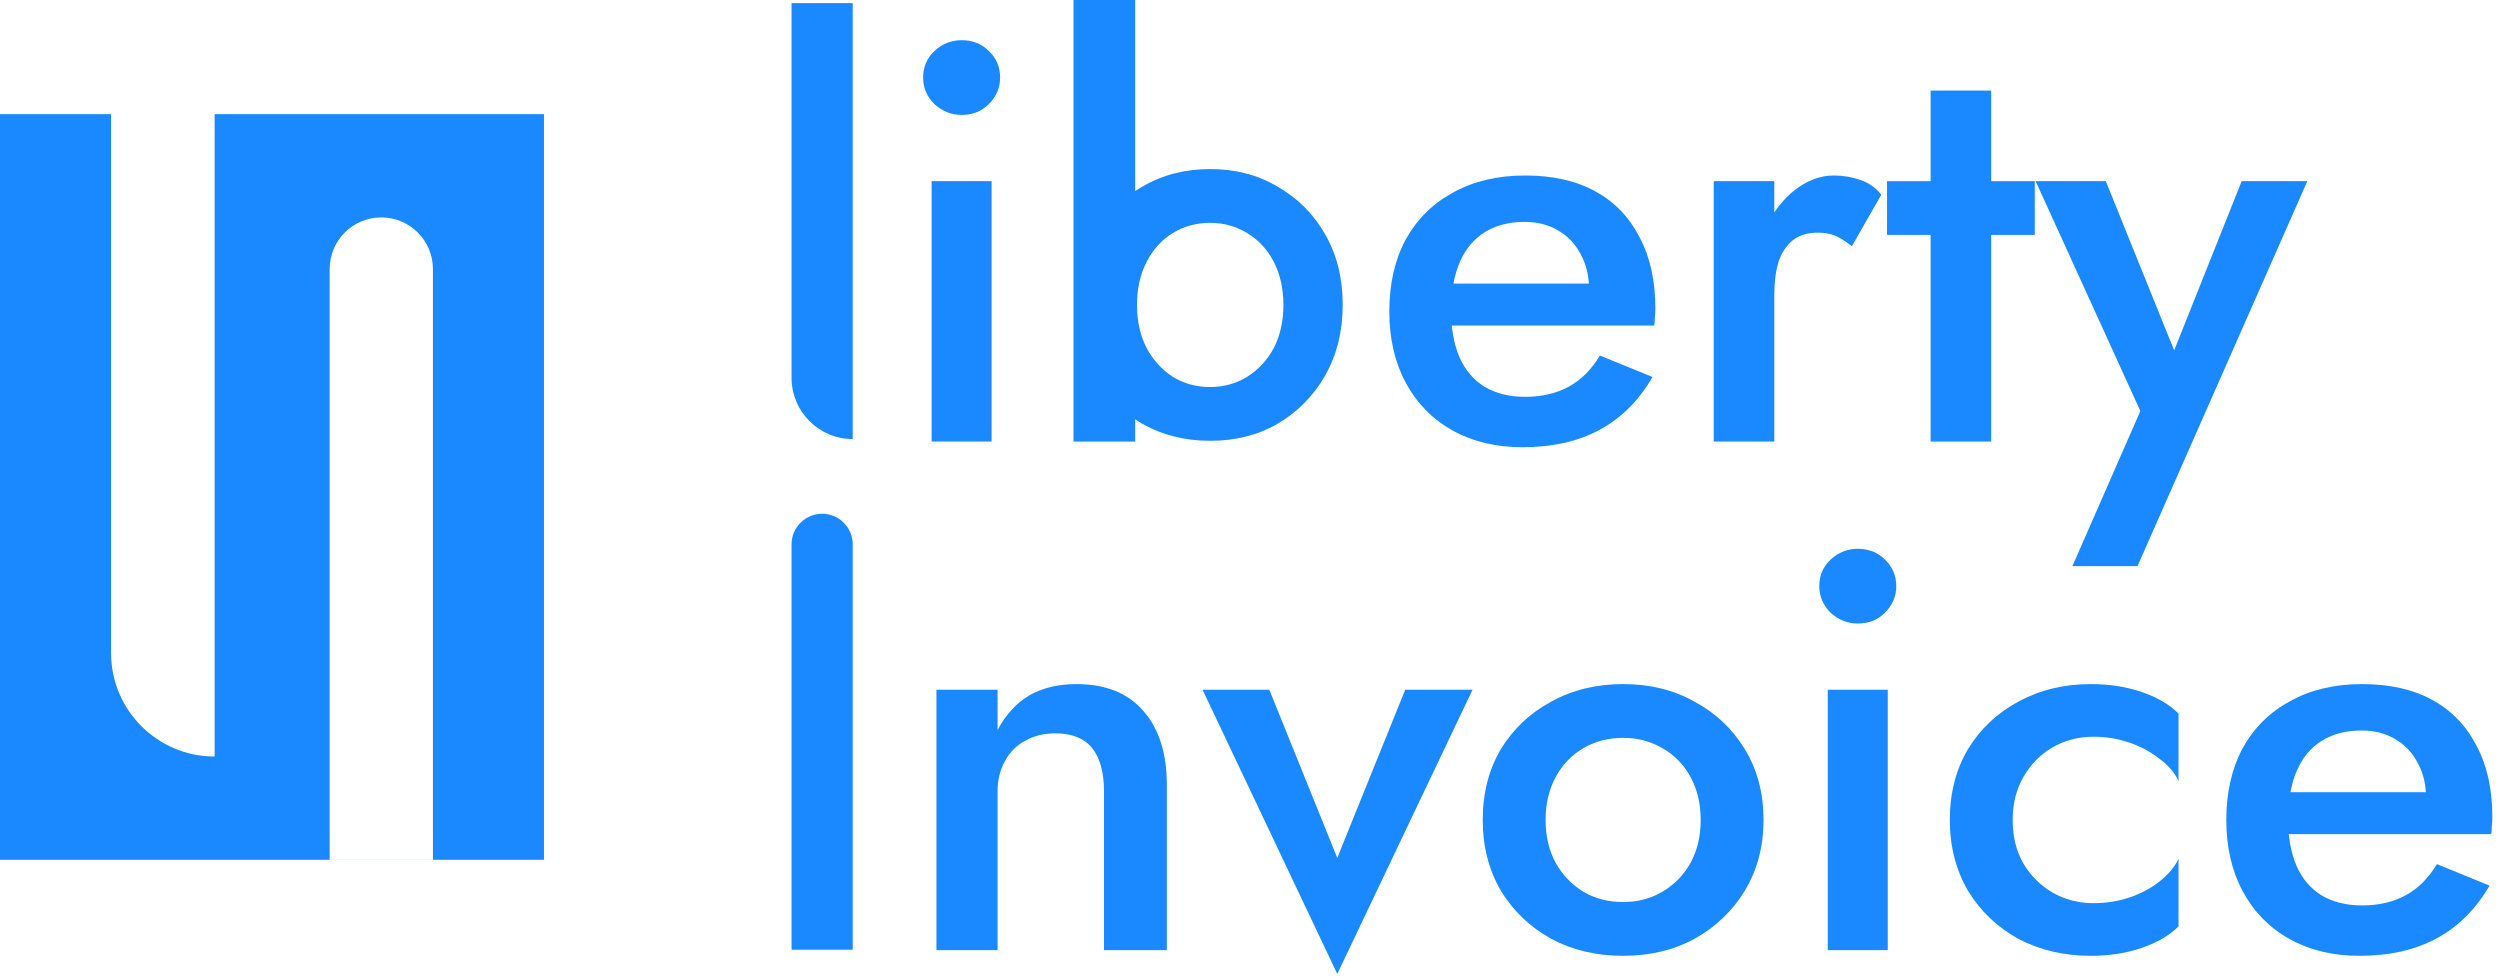 <svg width="271" height="106" viewBox="0 0 271 106" fill="none" xmlns="http://www.w3.org/2000/svg">
<g clip-path="url(#clip0_59_17)">
<path fill-rule="evenodd" clip-rule="evenodd" d="M23.267 12.373L58.968 12.373L58.968 93.202H0L2.98361e-06 12.373H12.039L12.039 70.778C12.039 76.98 17.066 82.007 23.267 82.007L23.267 12.373ZM35.735 29.165C35.735 26.074 38.241 23.568 41.332 23.568C44.423 23.568 46.929 26.074 46.929 29.165V93.198H35.735V29.165Z" fill="#1A89FF"/>
<path d="M100.066 8.407C100.066 9.512 100.475 10.473 101.293 11.291C102.153 12.069 103.134 12.457 104.239 12.457C105.425 12.457 106.407 12.069 107.185 11.291C108.003 10.473 108.412 9.512 108.412 8.407C108.412 7.262 108.003 6.3 107.185 5.523C106.407 4.746 105.425 4.357 104.239 4.357C103.134 4.357 102.153 4.746 101.293 5.523C100.475 6.3 100.066 7.262 100.066 8.407ZM100.987 19.637V47.865H107.491V19.637H100.987Z" fill="#1A89FF"/>
<path d="M123.055 0H116.366V47.865H123.055V0Z" fill="#1A89FF"/>
<path d="M165.021 48.479C168.294 48.479 171.097 47.845 173.429 46.577C175.761 45.309 177.663 43.406 179.136 40.87L173.429 38.538C172.529 40.051 171.404 41.176 170.053 41.913C168.703 42.649 167.128 43.017 165.328 43.017C163.61 43.017 162.137 42.649 160.91 41.913C159.724 41.176 158.824 40.113 158.21 38.722C157.596 37.29 157.289 35.551 157.289 33.506C157.33 31.46 157.658 29.742 158.271 28.351C158.885 26.96 159.785 25.896 160.971 25.16C162.158 24.424 163.59 24.055 165.267 24.055C166.658 24.055 167.865 24.362 168.888 24.976C169.951 25.59 170.769 26.449 171.342 27.553C171.956 28.658 172.263 29.967 172.263 31.481C172.263 31.767 172.181 32.135 172.017 32.585C171.894 32.994 171.772 33.322 171.649 33.567L173.674 30.744H154.528V35.285H179.32C179.361 35.122 179.381 34.856 179.381 34.488C179.422 34.119 179.442 33.772 179.442 33.444C179.442 30.417 178.87 27.84 177.724 25.712C176.62 23.544 175.024 21.887 172.938 20.742C170.851 19.596 168.315 19.023 165.328 19.023C162.342 19.023 159.744 19.637 157.535 20.864C155.326 22.051 153.607 23.749 152.38 25.958C151.194 28.167 150.601 30.765 150.601 33.751C150.601 36.697 151.194 39.274 152.38 41.483C153.567 43.693 155.244 45.411 157.412 46.638C159.621 47.865 162.158 48.479 165.021 48.479Z" fill="#1A89FF"/>
<path d="M192.335 19.637H185.768V47.865H192.335V19.637ZM200.742 26.694L203.933 21.11C203.319 20.333 202.562 19.801 201.662 19.514C200.762 19.187 199.801 19.023 198.778 19.023C197.346 19.023 195.955 19.535 194.605 20.558C193.296 21.58 192.212 22.971 191.353 24.73C190.535 26.449 190.125 28.433 190.125 30.683L192.335 31.972C192.335 30.622 192.478 29.456 192.764 28.474C193.091 27.451 193.603 26.653 194.298 26.081C194.994 25.508 195.894 25.221 196.998 25.221C197.817 25.221 198.492 25.344 199.023 25.59C199.555 25.835 200.128 26.203 200.742 26.694Z" fill="#1A89FF"/>
<path d="M204.554 19.637V25.467H220.57V19.637H204.554ZM209.279 9.819V47.865H215.845V9.819H209.279Z" fill="#1A89FF"/>
<path d="M250.117 19.637H242.998L234.162 41.79L237.291 41.974L228.271 19.637H220.661L232.014 44.552L224.65 61.366H231.707L250.117 19.637Z" fill="#1A89FF"/>
<path d="M119.674 85.815V102.997H126.486V85.079C126.486 81.683 125.647 79.024 123.97 77.101C122.293 75.137 119.859 74.155 116.668 74.155C114.704 74.155 113.006 74.564 111.574 75.383C110.183 76.201 109.038 77.449 108.138 79.126V74.769H101.51V102.997H108.138V85.815C108.138 84.547 108.404 83.442 108.935 82.501C109.467 81.519 110.204 80.783 111.145 80.292C112.086 79.76 113.17 79.494 114.397 79.494C116.197 79.494 117.527 80.026 118.386 81.09C119.245 82.153 119.674 83.728 119.674 85.815Z" fill="#1A89FF"/>
<path d="M130.355 74.769L144.96 105.575L159.626 74.769H152.324L144.96 92.995L137.596 74.769H130.355Z" fill="#1A89FF"/>
<path d="M160.728 88.883C160.728 91.747 161.383 94.304 162.692 96.554C164.042 98.763 165.863 100.502 168.154 101.77C170.445 102.997 173.042 103.611 175.947 103.611C178.852 103.611 181.429 102.997 183.679 101.77C185.97 100.502 187.791 98.763 189.141 96.554C190.491 94.304 191.166 91.747 191.166 88.883C191.166 85.978 190.491 83.422 189.141 81.212C187.791 79.003 185.97 77.285 183.679 76.058C181.429 74.79 178.852 74.155 175.947 74.155C173.042 74.155 170.445 74.79 168.154 76.058C165.863 77.285 164.042 79.003 162.692 81.212C161.383 83.422 160.728 85.978 160.728 88.883ZM167.54 88.883C167.54 87.124 167.908 85.569 168.644 84.219C169.381 82.869 170.383 81.826 171.651 81.09C172.92 80.353 174.352 79.985 175.947 79.985C177.502 79.985 178.913 80.353 180.181 81.09C181.49 81.826 182.513 82.869 183.25 84.219C183.986 85.569 184.354 87.124 184.354 88.883C184.354 90.642 183.986 92.197 183.25 93.547C182.513 94.856 181.49 95.899 180.181 96.677C178.913 97.413 177.502 97.781 175.947 97.781C174.352 97.781 172.92 97.413 171.651 96.677C170.383 95.899 169.381 94.856 168.644 93.547C167.908 92.197 167.54 90.642 167.54 88.883Z" fill="#1A89FF"/>
<path d="M197.209 63.539C197.209 64.644 197.618 65.605 198.436 66.423C199.295 67.201 200.277 67.589 201.382 67.589C202.568 67.589 203.55 67.201 204.327 66.423C205.146 65.605 205.555 64.644 205.555 63.539C205.555 62.394 205.146 61.432 204.327 60.655C203.55 59.877 202.568 59.489 201.382 59.489C200.277 59.489 199.295 59.877 198.436 60.655C197.618 61.432 197.209 62.394 197.209 63.539ZM198.129 74.769V102.997H204.634V74.769H198.129Z" fill="#1A89FF"/>
<path d="M218.173 88.883C218.173 87.124 218.562 85.569 219.339 84.219C220.116 82.869 221.159 81.806 222.469 81.028C223.819 80.251 225.312 79.862 226.948 79.862C228.257 79.862 229.526 80.067 230.753 80.476C231.98 80.885 233.064 81.458 234.005 82.194C234.987 82.89 235.703 83.708 236.153 84.649V77.346C235.171 76.365 233.842 75.587 232.164 75.014C230.487 74.442 228.646 74.155 226.641 74.155C223.737 74.155 221.119 74.79 218.787 76.058C216.496 77.285 214.675 79.003 213.325 81.212C212.016 83.422 211.361 85.978 211.361 88.883C211.361 91.747 212.016 94.304 213.325 96.554C214.675 98.763 216.496 100.502 218.787 101.77C221.119 102.997 223.737 103.611 226.641 103.611C228.646 103.611 230.487 103.325 232.164 102.752C233.842 102.179 235.171 101.402 236.153 100.42V93.117C235.703 94.017 235.008 94.836 234.067 95.572C233.126 96.308 232.042 96.881 230.814 97.29C229.587 97.699 228.298 97.904 226.948 97.904C225.312 97.904 223.819 97.515 222.469 96.738C221.159 95.961 220.116 94.918 219.339 93.608C218.562 92.258 218.173 90.683 218.173 88.883Z" fill="#1A89FF"/>
<path d="M255.752 103.611C259.025 103.611 261.827 102.977 264.159 101.709C266.491 100.44 268.393 98.538 269.866 96.002L264.159 93.67C263.259 95.183 262.134 96.308 260.784 97.045C259.434 97.781 257.859 98.149 256.059 98.149C254.341 98.149 252.868 97.781 251.64 97.045C250.454 96.308 249.554 95.245 248.94 93.854C248.327 92.422 248.02 90.683 248.02 88.638C248.061 86.592 248.388 84.874 249.002 83.483C249.615 82.092 250.515 81.028 251.702 80.292C252.888 79.555 254.32 79.187 255.997 79.187C257.388 79.187 258.595 79.494 259.618 80.108C260.682 80.722 261.5 81.581 262.073 82.685C262.686 83.79 262.993 85.099 262.993 86.613C262.993 86.899 262.911 87.267 262.748 87.717C262.625 88.126 262.502 88.454 262.379 88.699L264.405 85.876H245.258V90.417H270.05C270.091 90.254 270.112 89.988 270.112 89.62C270.152 89.251 270.173 88.904 270.173 88.576C270.173 85.549 269.6 82.972 268.455 80.844C267.35 78.676 265.755 77.019 263.668 75.874C261.582 74.728 259.045 74.155 256.059 74.155C253.072 74.155 250.474 74.769 248.265 75.996C246.056 77.183 244.338 78.88 243.111 81.09C241.924 83.299 241.331 85.897 241.331 88.883C241.331 91.829 241.924 94.406 243.111 96.615C244.297 98.824 245.974 100.543 248.143 101.77C250.352 102.997 252.888 103.611 255.752 103.611Z" fill="#1A89FF"/>
<path d="M116.822 33.055C116.822 35.919 117.439 38.476 118.675 40.726C119.949 42.935 121.668 44.674 123.83 45.942C125.992 47.169 128.444 47.783 131.186 47.783C133.928 47.783 136.36 47.169 138.484 45.942C140.647 44.674 142.365 42.935 143.639 40.726C144.913 38.476 145.551 35.919 145.551 33.055C145.551 30.15 144.913 27.593 143.639 25.384C142.365 23.175 140.647 21.457 138.484 20.23C136.36 18.961 133.928 18.327 131.186 18.327C128.444 18.327 125.992 18.961 123.83 20.23C121.668 21.457 119.949 23.175 118.675 25.384C117.439 27.593 116.822 30.15 116.822 33.055ZM123.251 33.055C123.251 31.296 123.598 29.741 124.293 28.391C124.988 27.041 125.934 25.998 127.132 25.262C128.329 24.525 129.68 24.157 131.186 24.157C132.653 24.157 133.986 24.525 135.183 25.262C136.418 25.998 137.384 27.041 138.079 28.391C138.774 29.741 139.121 31.296 139.121 33.055C139.121 34.814 138.774 36.369 138.079 37.719C137.384 39.028 136.418 40.071 135.183 40.848C133.986 41.585 132.653 41.953 131.186 41.953C129.68 41.953 128.329 41.585 127.132 40.848C125.934 40.071 124.988 39.028 124.293 37.719C123.598 36.369 123.251 34.814 123.251 33.055Z" fill="#1A89FF"/>
<path d="M85.805 59.007C85.805 57.176 87.289 55.692 89.12 55.692V55.692C90.95 55.692 92.434 57.176 92.434 59.007L92.434 102.949L85.805 102.949L85.805 59.007Z" fill="#1A89FF"/>
<path d="M85.805 0.336L92.434 0.336L92.434 47.593V47.593C88.773 47.593 85.805 44.625 85.805 40.963L85.805 0.336Z" fill="#1A89FF"/>
</g>
<defs>
<clipPath id="clip0_59_17">
<rect width="271" height="106" fill="white"/>
</clipPath>
</defs>
</svg>

